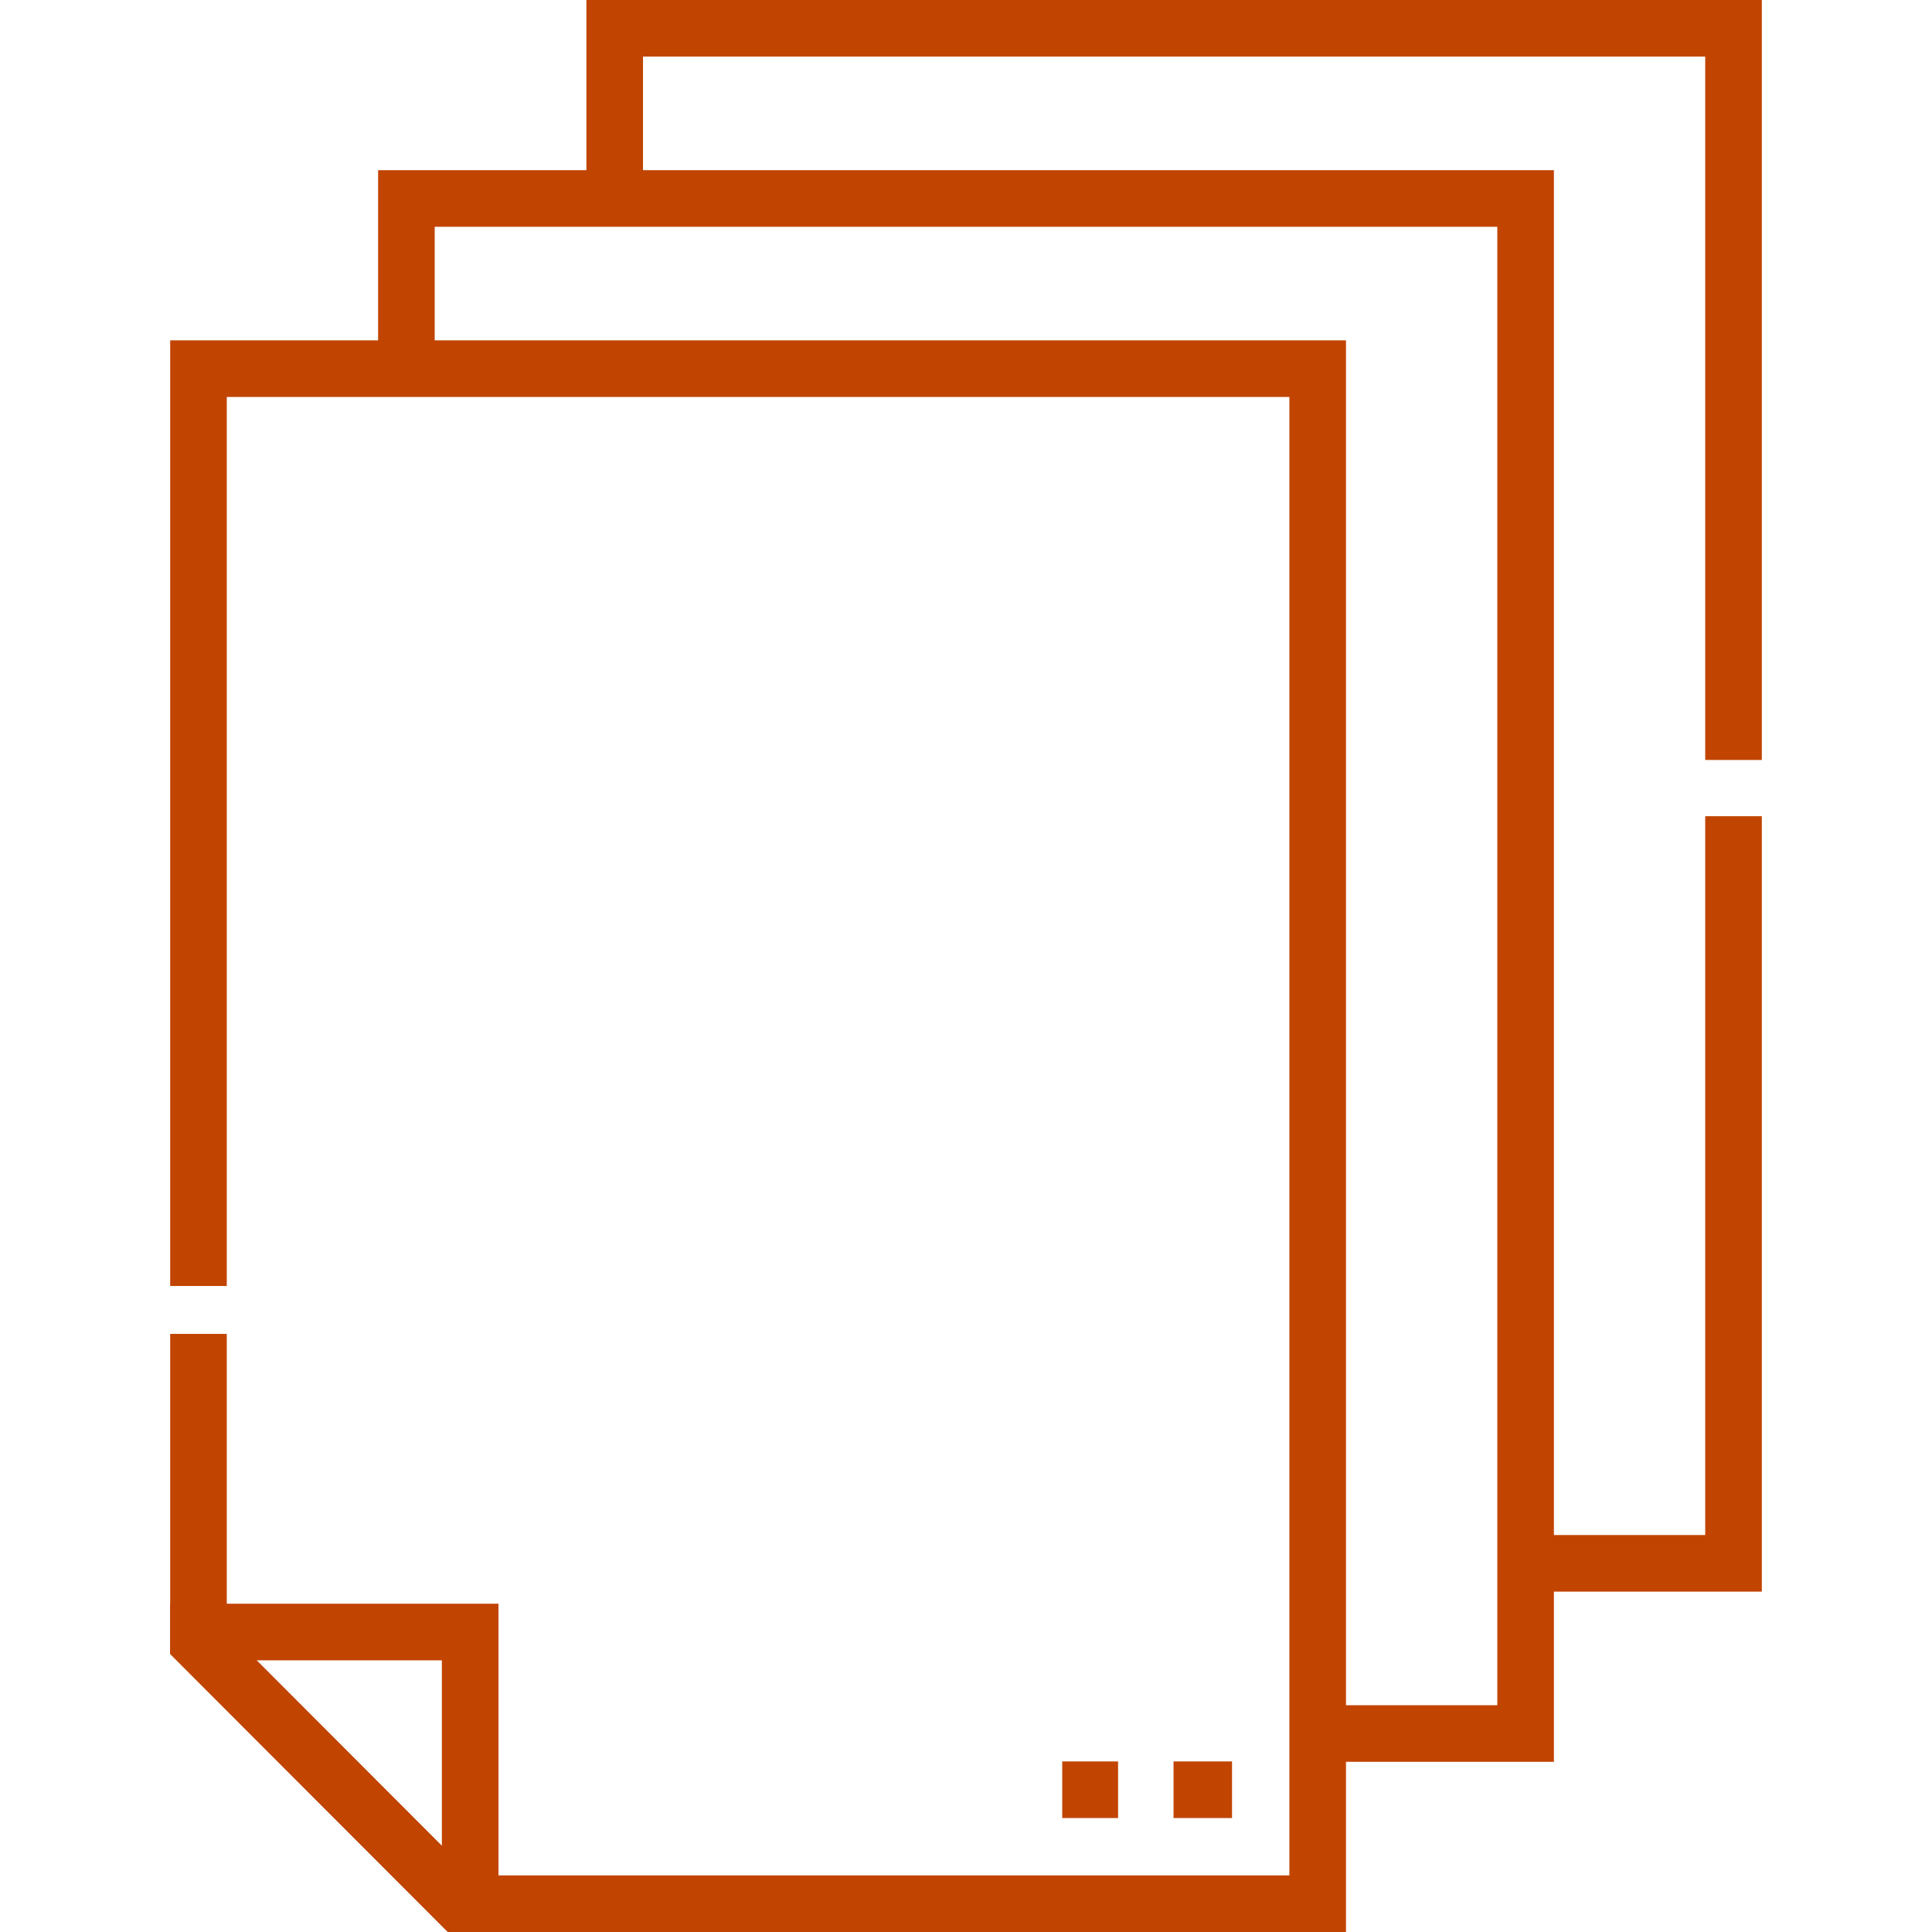 <?xml version="1.0" encoding="UTF-8"?>
<svg id="Capa_1" xmlns="http://www.w3.org/2000/svg" version="1.1" xmlns:xlink="http://www.w3.org/1999/xlink" viewBox="0 0 512 512">
  <!-- Generator: Adobe Illustrator 29.3.1, SVG Export Plug-In . SVG Version: 2.1.0 Build 151)  -->
  <defs>
    <style>
      .st0 {
        fill: none;
        stroke: #c14400;
        stroke-miterlimit: 10;
        stroke-width: 15px;
      }
    </style>
  </defs>
  <polyline class="st0" points="459.4 201.4 459.4 7.5 162.9 7.5 162.9 52.6"/>
  <polyline class="st0" points="459.4 216.3 459.4 414.3 404.3 414.3"/>
  <path class="st0" d="M349.2,459.4h55.1V52.6H107.7v45.1"/>
  <polyline class="st0" points="52.6 353.5 52.6 435.2 121.8 504.5 349.2 504.5 349.2 97.7 52.6 97.7 52.6 340.8"/>
  <polygon class="st0" points="52.6 432.5 52.6 435.2 121.8 504.5 124.6 504.5 124.6 432.5 52.6 432.5"/>
  <line class="st0" x1="281.5" y1="474.3" x2="296.3" y2="474.3"/>
  <line class="st0" x1="311" y1="474.3" x2="326.5" y2="474.3"/>
</svg>